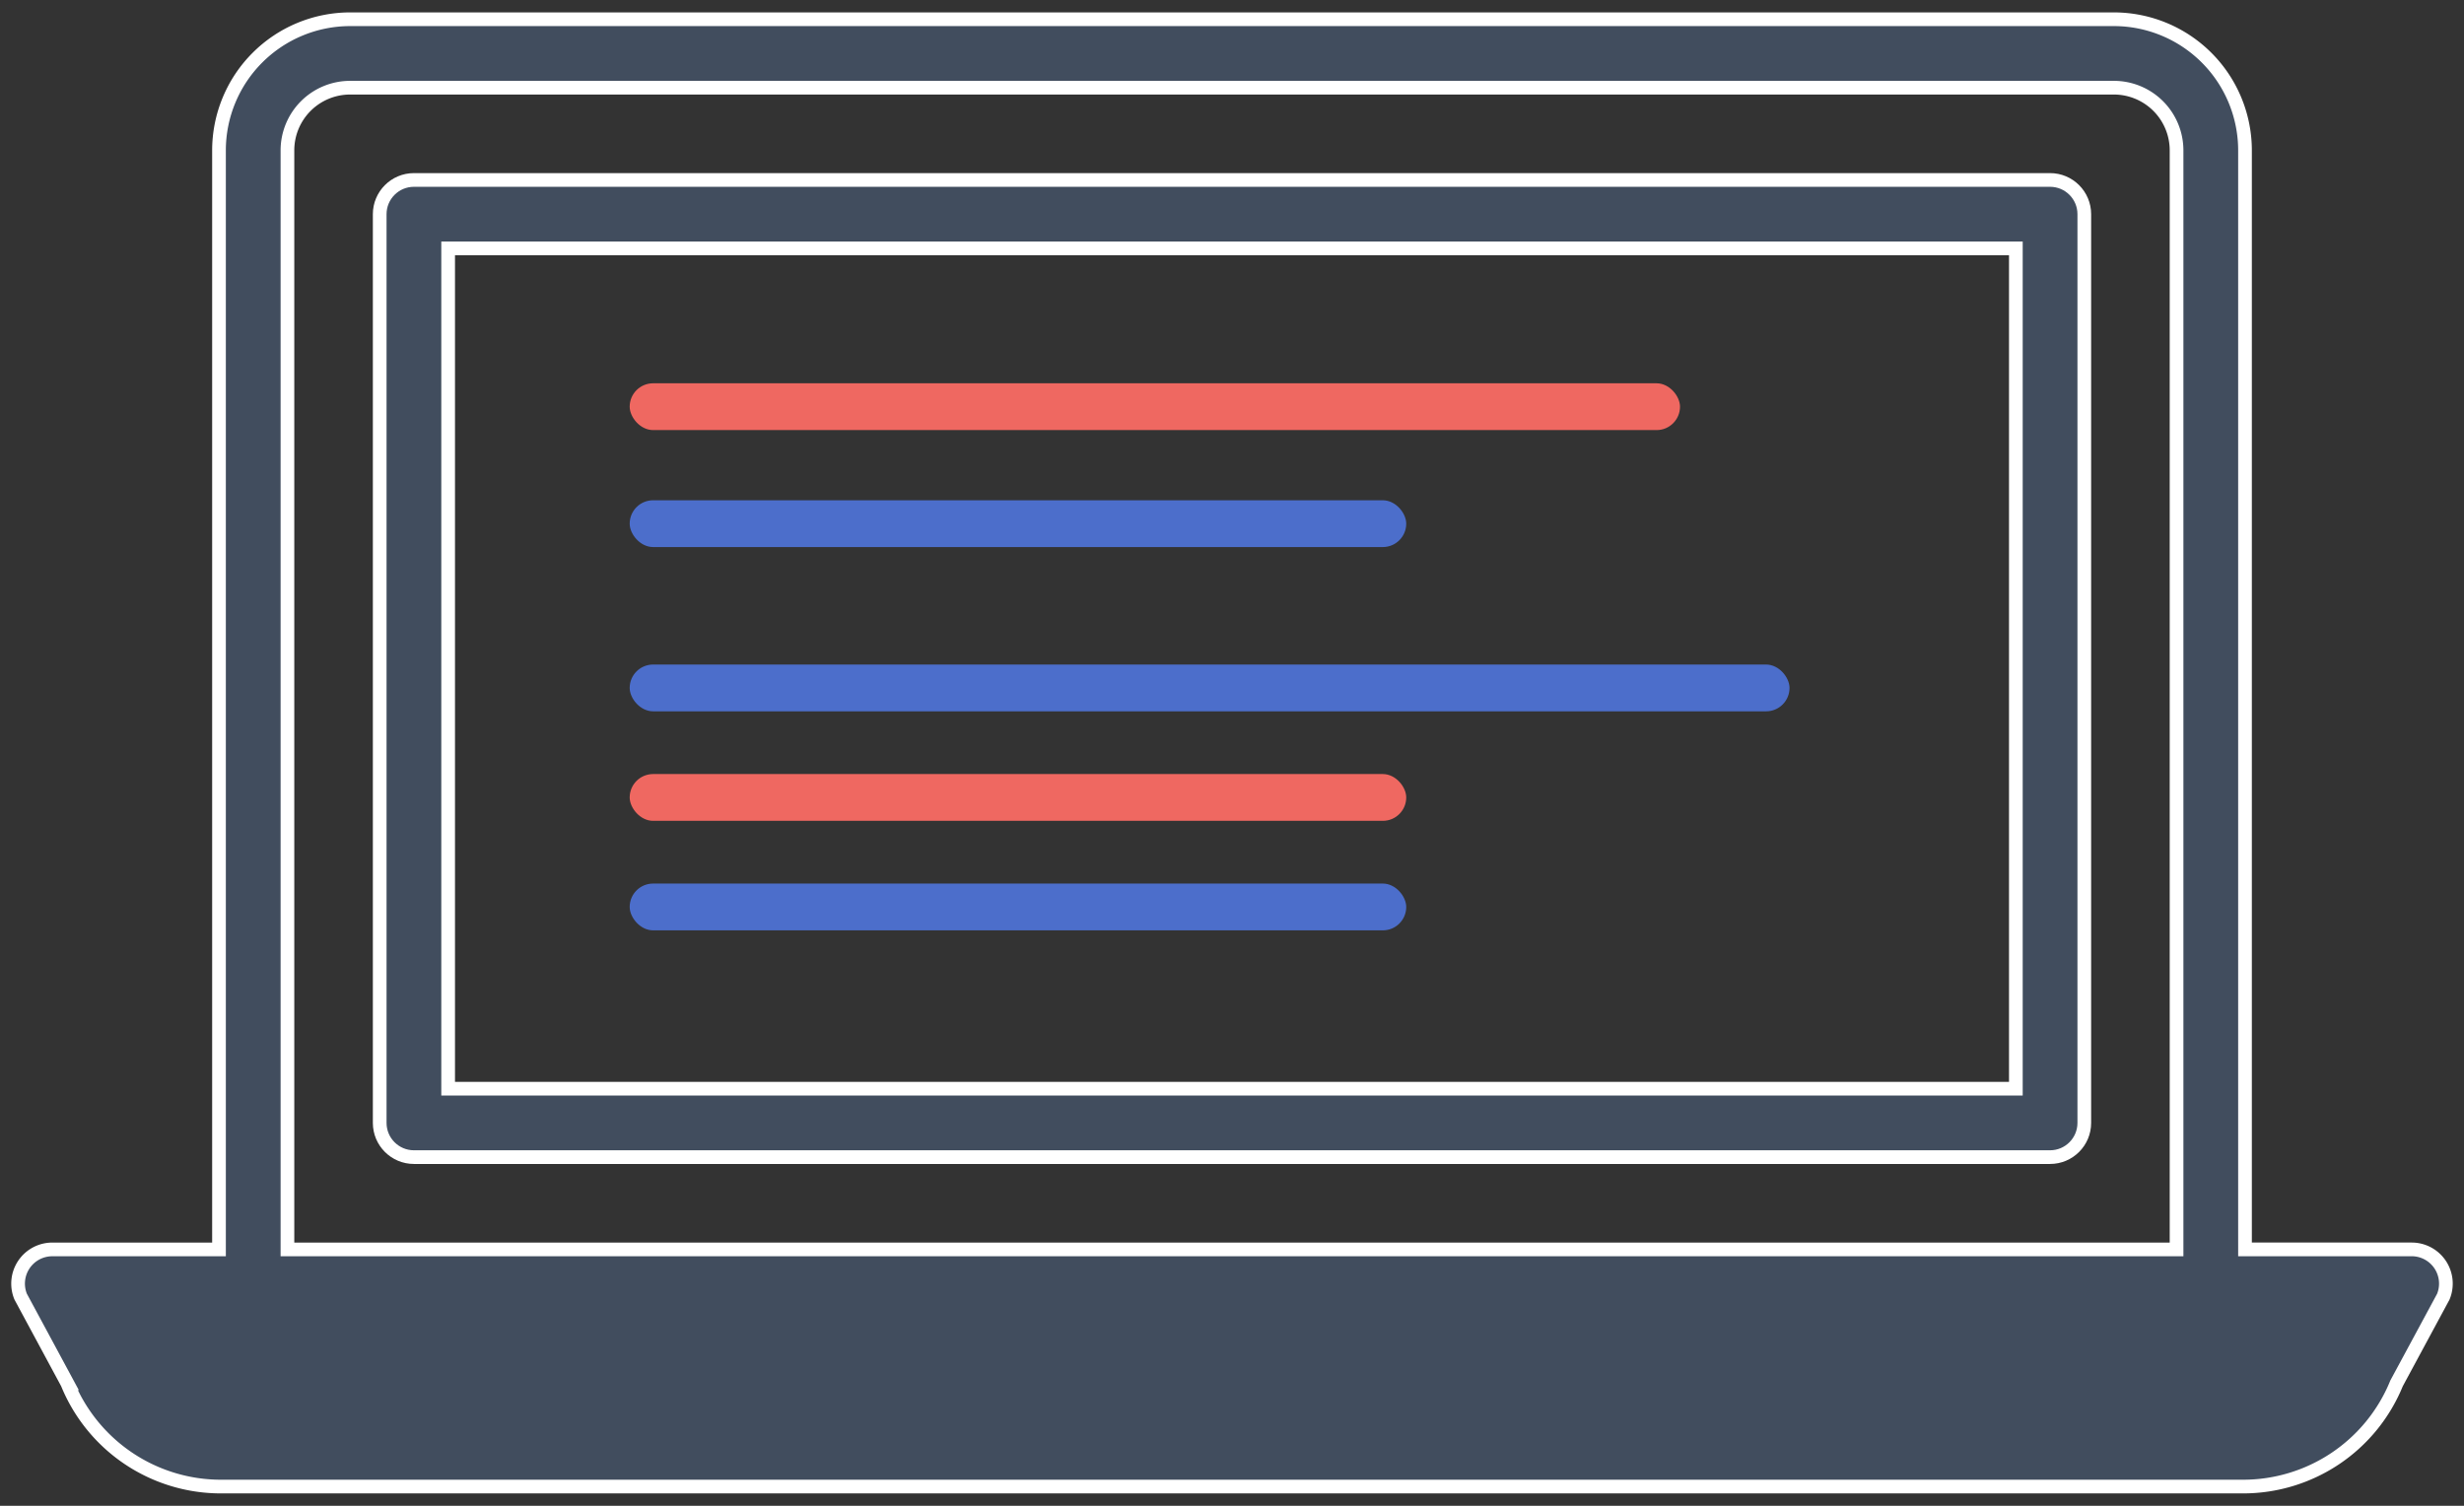<svg xmlns="http://www.w3.org/2000/svg" width="90" height="55" viewBox="0 0 90 55">
    <rect x="0" y="0" width="90" height="55" fill="#333333" stroke="none"/>
    <g fill="none" fill-rule="evenodd">
        <g fill="#414D5E" fill-rule="nonzero" stroke="#FFF" stroke-width=".5">
            <path d="M74.881 6.573H15.119c-.69 0-1.25.56-1.25 1.25v33.192c0 .69.56 1.25 1.25 1.25h59.762c.69 0 1.25-.56 1.25-1.25V7.823c0-.69-.56-1.25-1.25-1.25zm-1.25 33.193H16.369V9.073h57.262v30.693z"/>
            <path d="M89.127 46.189a1.25 1.25 0 0 0-1.038-.554h-6.088V5.491A4.792 4.792 0 0 0 77.213.703H12.787a4.793 4.793 0 0 0-4.788 4.788v40.145H1.911A1.25 1.25 0 0 0 .754 47.36l1.707 3.167a6.056 6.056 0 0 0 5.623 3.771h73.832a6.051 6.051 0 0 0 5.621-3.771l1.708-3.166a1.253 1.253 0 0 0-.118-1.172zM10.499 5.491a2.29 2.29 0 0 1 2.288-2.288h64.426a2.29 2.29 0 0 1 2.288 2.288v40.145H10.499V5.491z"/>
        </g>
        <rect width="38.364" height="1.709" x="23" y="14" fill="#EF6861" rx=".855"/>
        <rect width="28.364" height="1.709" x="23" y="18.273" fill="#4C6ECB" rx=".855"/>
        <rect width="28.364" height="1.709" x="23" y="28.273" fill="#EF6861" rx=".855"/>
        <rect width="28.364" height="1.709" x="23" y="32.273" fill="#4C6ECB" rx=".855"/>
        <rect width="42.364" height="1.709" x="23" y="24.273" fill="#4C6ECB" rx=".855"/>
    </g>
</svg>
